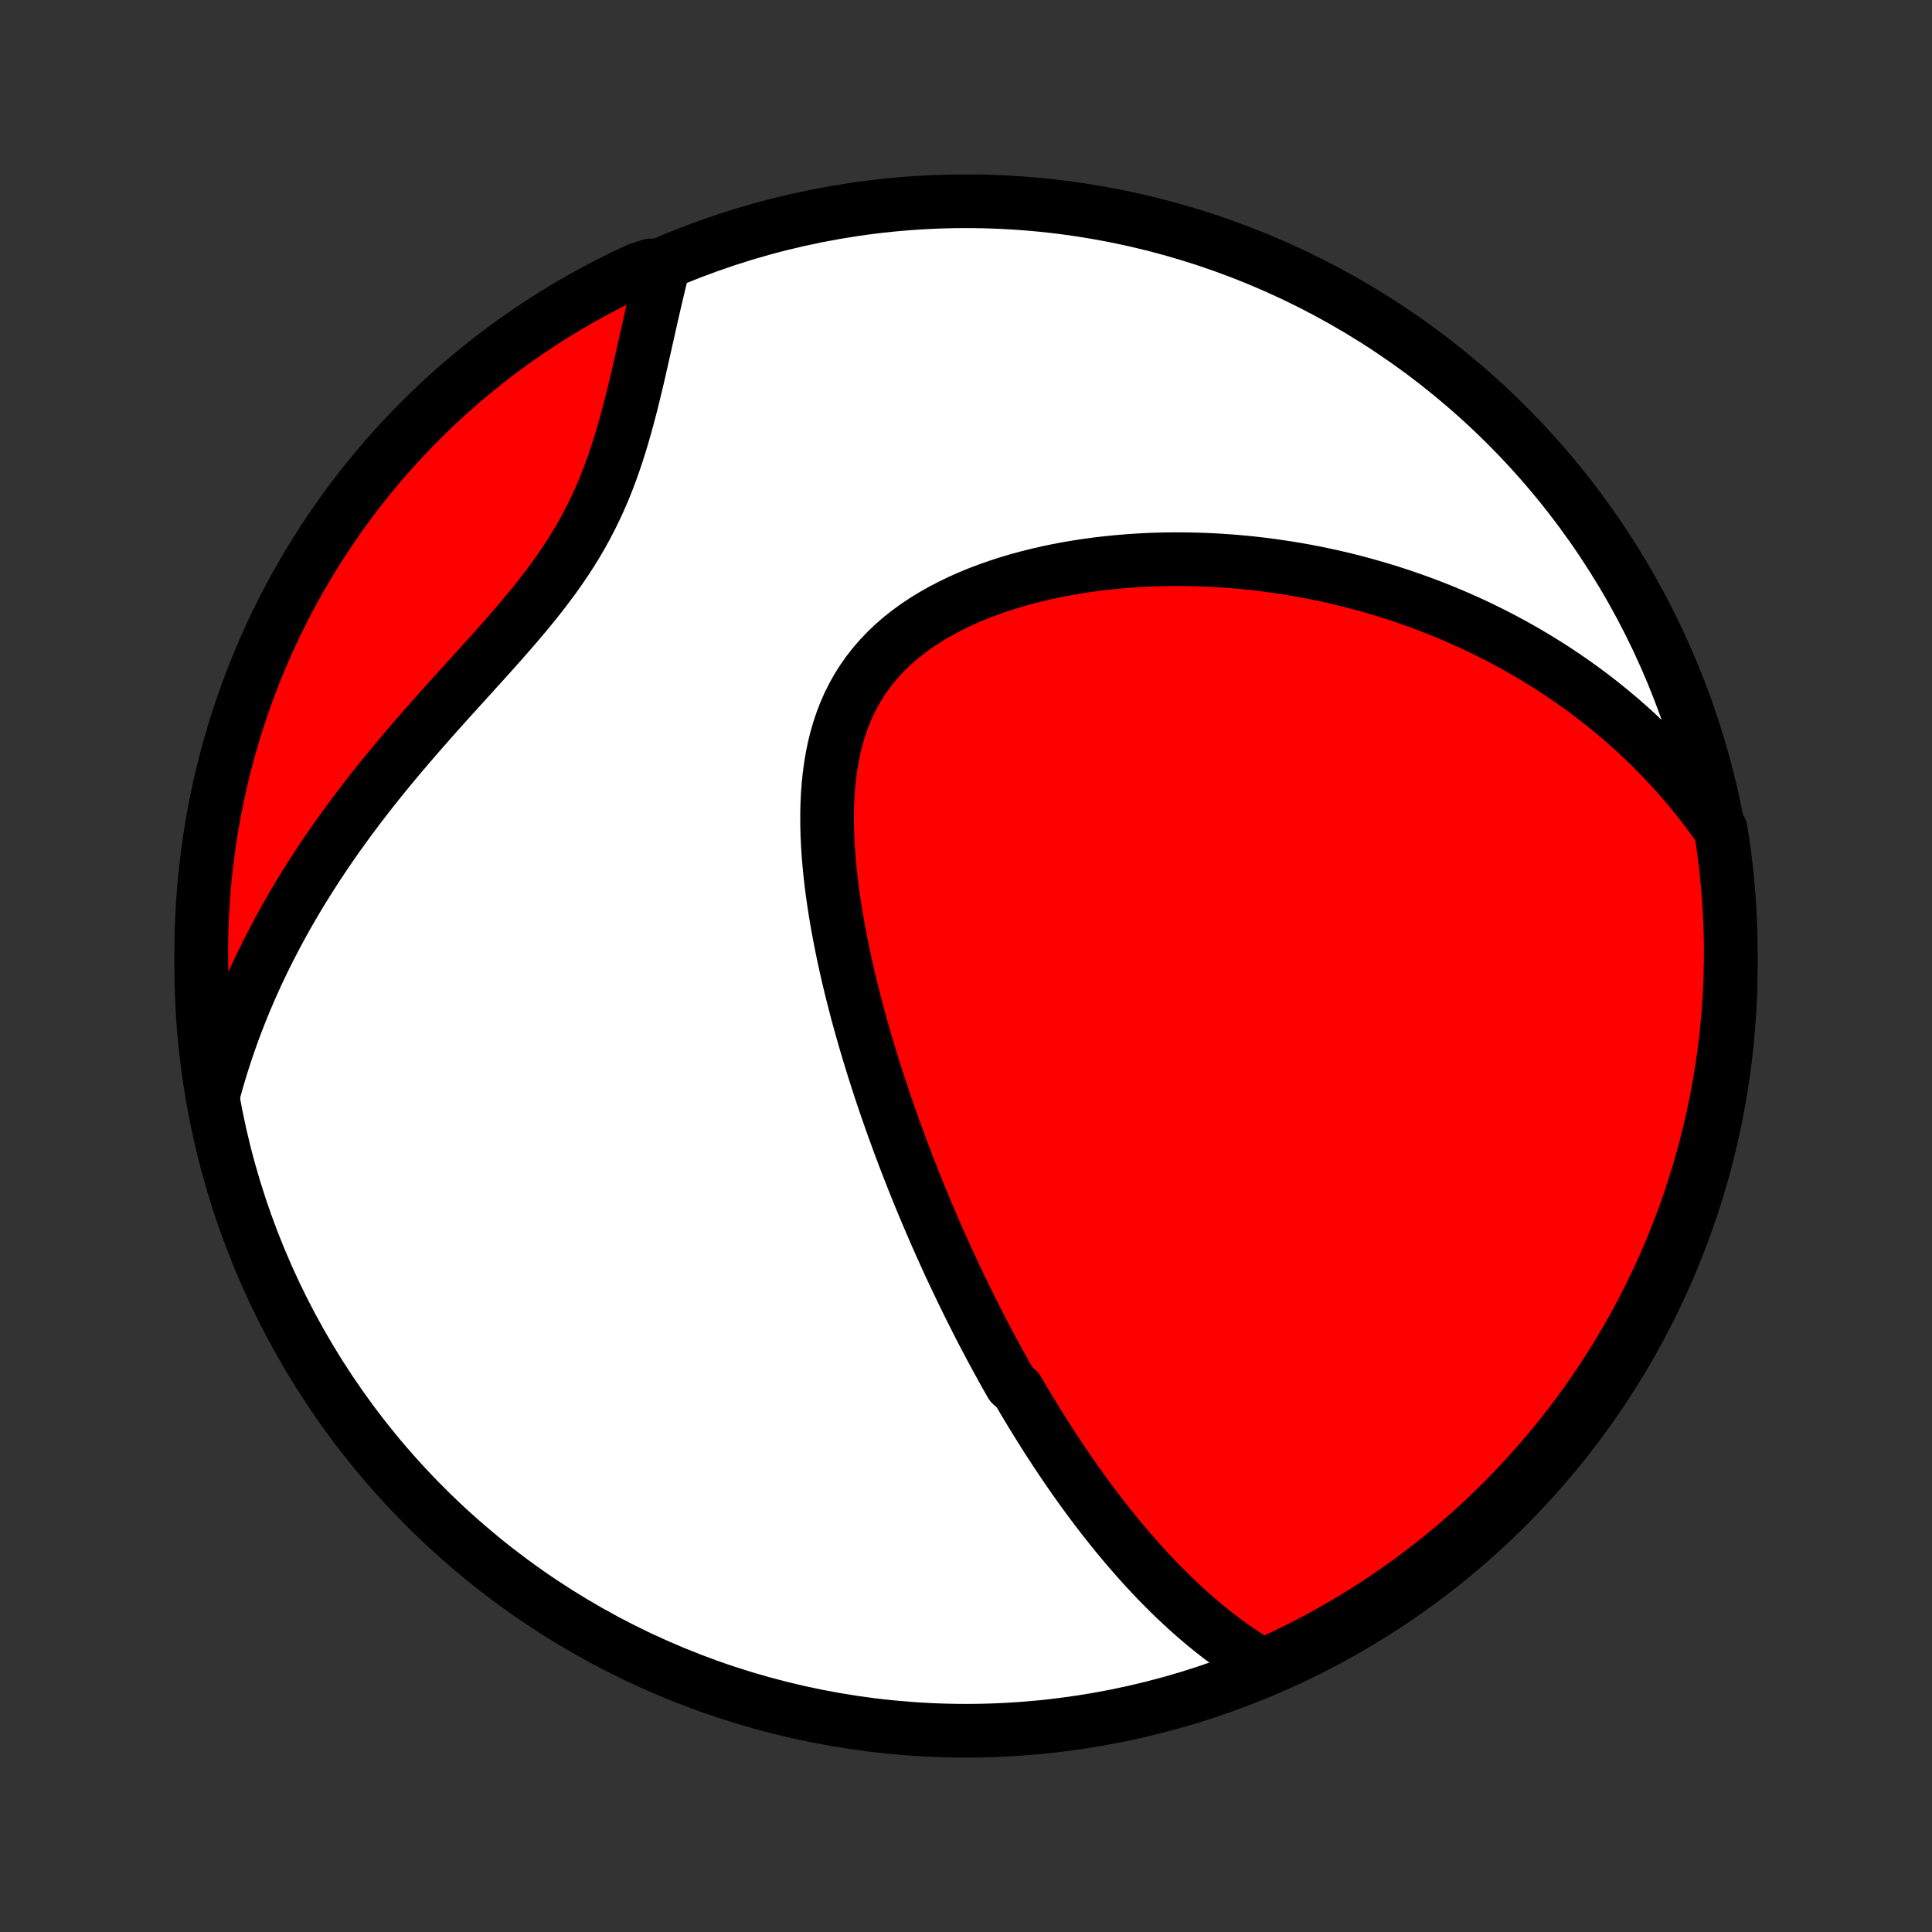 <?xml version="1.0" encoding="utf-8" standalone="no"?>
<!DOCTYPE svg PUBLIC "-//W3C//DTD SVG 1.1//EN"
  "http://www.w3.org/Graphics/SVG/1.1/DTD/svg11.dtd">
<!-- Created with matplotlib (http://matplotlib.org/) -->
<svg height="72pt" version="1.1" viewBox="0 0 72 72" width="72pt" xmlns="http://www.w3.org/2000/svg" xmlns:xlink="http://www.w3.org/1999/xlink">
 <rect x="0" y="0" width="72" height="72" fill="#333333" stroke="none"/>
 <defs>
  <style type="text/css">
*{stroke-linecap:butt;stroke-linejoin:round;}
  </style>
 </defs>
 <g id="figure_1">
  <g id="patch_1">
   <path d="
M0 72
L72 72
L72 0
L0 0
z
" style="fill:none;"/>
  </g>
  <g id="axes_1">
   <g id="PatchCollection_1">
    <defs>
     <path d="
M36 -7.5
C43.558 -7.5 50.808 -10.503 56.153 -15.848
C61.497 -21.192 64.5 -28.442 64.5 -36
C64.5 -43.558 61.497 -50.808 56.153 -56.153
C50.808 -61.497 43.558 -64.5 36 -64.5
C28.442 -64.5 21.192 -61.497 15.848 -56.153
C10.503 -50.808 7.5 -43.558 7.5 -36
C7.5 -28.442 10.503 -21.192 15.848 -15.848
C21.192 -10.503 28.442 -7.5 36 -7.5
z
" id="C0_0_a811fe30f3"/>
     <path d="
M47.068 -9.919
L46.821 -10.066
L46.579 -10.216
L46.341 -10.369
L46.109 -10.526
L45.88 -10.686
L45.657 -10.849
L45.437 -11.014
L45.221 -11.182
L45.009 -11.352
L44.801 -11.524
L44.597 -11.698
L44.396 -11.874
L44.199 -12.051
L44.005 -12.23
L43.814 -12.41
L43.626 -12.591
L43.442 -12.774
L43.26 -12.957
L43.081 -13.142
L42.905 -13.327
L42.731 -13.514
L42.56 -13.701
L42.392 -13.889
L42.226 -14.078
L42.062 -14.267
L41.901 -14.457
L41.741 -14.647
L41.584 -14.838
L41.429 -15.03
L41.276 -15.222
L41.124 -15.415
L40.975 -15.608
L40.827 -15.802
L40.681 -15.996
L40.537 -16.19
L40.394 -16.385
L40.253 -16.581
L40.113 -16.777
L39.975 -16.974
L39.838 -17.171
L39.703 -17.368
L39.569 -17.566
L39.436 -17.765
L39.304 -17.964
L39.174 -18.164
L39.044 -18.364
L38.916 -18.565
L38.789 -18.767
L38.663 -18.969
L38.538 -19.172
L38.413 -19.376
L38.29 -19.581
L38.167 -19.786
L38.046 -19.992
L37.925 -20.199
L37.686 -20.407
L37.567 -20.616
L37.449 -20.826
L37.332 -21.037
L37.215 -21.248
L37.099 -21.461
L36.984 -21.675
L36.869 -21.891
L36.754 -22.107
L36.64 -22.325
L36.527 -22.544
L36.414 -22.765
L36.302 -22.986
L36.19 -23.21
L36.078 -23.435
L35.967 -23.661
L35.856 -23.889
L35.746 -24.118
L35.636 -24.35
L35.526 -24.583
L35.416 -24.817
L35.307 -25.054
L35.199 -25.293
L35.09 -25.533
L34.982 -25.776
L34.874 -26.02
L34.767 -26.267
L34.66 -26.516
L34.553 -26.767
L34.446 -27.021
L34.34 -27.277
L34.234 -27.535
L34.129 -27.796
L34.023 -28.059
L33.919 -28.325
L33.814 -28.593
L33.71 -28.864
L33.606 -29.138
L33.503 -29.414
L33.401 -29.694
L33.298 -29.976
L33.197 -30.261
L33.096 -30.549
L32.995 -30.84
L32.896 -31.134
L32.797 -31.431
L32.699 -31.732
L32.602 -32.035
L32.506 -32.341
L32.411 -32.651
L32.317 -32.963
L32.224 -33.279
L32.133 -33.598
L32.043 -33.92
L31.954 -34.245
L31.868 -34.574
L31.783 -34.905
L31.7 -35.239
L31.619 -35.577
L31.541 -35.917
L31.465 -36.26
L31.393 -36.605
L31.323 -36.953
L31.256 -37.304
L31.193 -37.657
L31.133 -38.012
L31.078 -38.369
L31.026 -38.728
L30.98 -39.089
L30.939 -39.45
L30.903 -39.813
L30.873 -40.177
L30.85 -40.541
L30.833 -40.906
L30.824 -41.27
L30.823 -41.633
L30.83 -41.996
L30.846 -42.357
L30.872 -42.716
L30.909 -43.073
L30.956 -43.427
L31.014 -43.777
L31.085 -44.123
L31.169 -44.464
L31.266 -44.8
L31.377 -45.131
L31.502 -45.455
L31.642 -45.772
L31.797 -46.081
L31.967 -46.382
L32.153 -46.675
L32.353 -46.959
L32.569 -47.233
L32.799 -47.498
L33.043 -47.753
L33.301 -47.998
L33.572 -48.233
L33.855 -48.457
L34.151 -48.672
L34.456 -48.876
L34.772 -49.069
L35.097 -49.253
L35.43 -49.427
L35.77 -49.591
L36.117 -49.746
L36.47 -49.891
L36.829 -50.027
L37.191 -50.154
L37.557 -50.273
L37.927 -50.383
L38.298 -50.484
L38.672 -50.578
L39.047 -50.664
L39.424 -50.742
L39.8 -50.813
L40.177 -50.876
L40.553 -50.933
L40.929 -50.983
L41.304 -51.026
L41.677 -51.063
L42.049 -51.094
L42.419 -51.119
L42.788 -51.138
L43.154 -51.151
L43.518 -51.159
L43.879 -51.161
L44.238 -51.159
L44.594 -51.151
L44.947 -51.139
L45.297 -51.122
L45.645 -51.1
L45.989 -51.075
L46.33 -51.044
L46.668 -51.01
L47.003 -50.972
L47.335 -50.929
L47.663 -50.883
L47.989 -50.834
L48.311 -50.78
L48.63 -50.724
L48.945 -50.663
L49.258 -50.6
L49.567 -50.533
L49.873 -50.463
L50.176 -50.391
L50.476 -50.315
L50.773 -50.236
L51.067 -50.154
L51.358 -50.07
L51.646 -49.983
L51.931 -49.893
L52.214 -49.8
L52.493 -49.705
L52.77 -49.607
L53.044 -49.507
L53.316 -49.404
L53.584 -49.299
L53.851 -49.191
L54.114 -49.081
L54.376 -48.968
L54.635 -48.853
L54.891 -48.736
L55.145 -48.616
L55.397 -48.493
L55.646 -48.369
L55.894 -48.242
L56.139 -48.112
L56.382 -47.981
L56.623 -47.846
L56.862 -47.71
L57.099 -47.571
L57.334 -47.429
L57.567 -47.285
L57.798 -47.139
L58.027 -46.99
L58.255 -46.838
L58.48 -46.684
L58.705 -46.527
L58.927 -46.368
L59.147 -46.206
L59.366 -46.041
L59.583 -45.873
L59.798 -45.702
L60.012 -45.529
L60.224 -45.352
L60.435 -45.173
L60.643 -44.99
L60.851 -44.805
L61.056 -44.616
L61.26 -44.423
L61.463 -44.228
L61.664 -44.029
L61.863 -43.826
L62.06 -43.62
L62.256 -43.41
L62.45 -43.197
L62.643 -42.979
L62.834 -42.757
L63.023 -42.532
L63.21 -42.302
L63.395 -42.068
L63.578 -41.829
L63.76 -41.586
L63.939 -41.339
L64.124 -41.086
L64.2 -40.614
L64.268 -40.123
L64.327 -39.63
L64.377 -39.136
L64.419 -38.641
L64.452 -38.145
L64.477 -37.649
L64.493 -37.152
L64.5 -36.655
L64.498 -36.158
L64.488 -35.66
L64.469 -35.163
L64.441 -34.666
L64.405 -34.169
L64.36 -33.673
L64.306 -33.178
L64.244 -32.683
L64.173 -32.19
L64.094 -31.697
L64.006 -31.206
L63.91 -30.717
L63.805 -30.229
L63.691 -29.743
L63.569 -29.258
L63.439 -28.776
L63.3 -28.296
L63.153 -27.818
L62.998 -27.343
L62.835 -26.87
L62.663 -26.401
L62.483 -25.934
L62.296 -25.47
L62.1 -25.009
L61.896 -24.552
L61.684 -24.099
L61.465 -23.648
L61.238 -23.202
L61.003 -22.759
L60.76 -22.321
L60.51 -21.887
L60.252 -21.457
L59.988 -21.031
L59.715 -20.61
L59.436 -20.194
L59.149 -19.782
L58.856 -19.376
L58.555 -18.974
L58.248 -18.578
L57.933 -18.187
L57.612 -17.802
L57.285 -17.422
L56.951 -17.047
L56.61 -16.679
L56.264 -16.316
L55.911 -15.959
L55.552 -15.609
L55.187 -15.264
L54.816 -14.926
L54.44 -14.595
L54.058 -14.269
L53.67 -13.951
L53.277 -13.639
L52.879 -13.334
L52.476 -13.036
L52.068 -12.745
L51.654 -12.461
L51.236 -12.184
L50.813 -11.915
L50.386 -11.652
L49.955 -11.398
L49.519 -11.15
L49.079 -10.91
L48.635 -10.678
L48.187 -10.454
L47.736 -10.237
z
" id="C0_1_271ead5dd1"/>
     <path d="
M7.939 -31.181
L8.021 -31.484
L8.107 -31.788
L8.196 -32.091
L8.29 -32.395
L8.388 -32.699
L8.49 -33.003
L8.597 -33.308
L8.707 -33.613
L8.822 -33.918
L8.941 -34.223
L9.064 -34.529
L9.192 -34.835
L9.325 -35.142
L9.461 -35.449
L9.602 -35.757
L9.748 -36.065
L9.899 -36.373
L10.054 -36.682
L10.214 -36.991
L10.378 -37.301
L10.548 -37.611
L10.722 -37.922
L10.901 -38.233
L11.085 -38.545
L11.274 -38.857
L11.468 -39.169
L11.667 -39.482
L11.87 -39.795
L12.079 -40.108
L12.293 -40.422
L12.511 -40.736
L12.735 -41.05
L12.963 -41.364
L13.196 -41.678
L13.433 -41.992
L13.675 -42.307
L13.922 -42.621
L14.173 -42.936
L14.429 -43.25
L14.688 -43.564
L14.951 -43.878
L15.218 -44.191
L15.488 -44.505
L15.761 -44.818
L16.036 -45.131
L16.314 -45.444
L16.594 -45.756
L16.875 -46.068
L17.158 -46.38
L17.441 -46.691
L17.723 -47.003
L18.005 -47.314
L18.286 -47.626
L18.565 -47.938
L18.841 -48.25
L19.113 -48.562
L19.382 -48.876
L19.645 -49.19
L19.903 -49.505
L20.154 -49.821
L20.398 -50.139
L20.635 -50.458
L20.863 -50.779
L21.082 -51.102
L21.293 -51.426
L21.494 -51.753
L21.685 -52.081
L21.866 -52.412
L22.038 -52.745
L22.201 -53.079
L22.354 -53.415
L22.499 -53.752
L22.635 -54.09
L22.763 -54.429
L22.884 -54.769
L22.998 -55.109
L23.106 -55.449
L23.208 -55.789
L23.305 -56.128
L23.397 -56.465
L23.486 -56.802
L23.57 -57.137
L23.652 -57.47
L23.731 -57.801
L23.808 -58.13
L23.882 -58.456
L23.955 -58.779
L24.027 -59.099
L24.098 -59.416
L24.169 -59.73
L24.238 -60.04
L24.308 -60.347
L24.377 -60.65
L24.447 -60.95
L24.517 -61.245
L24.587 -61.537
L24.658 -61.825
L24.25 -62.109
L23.798 -61.965
L23.351 -61.756
L22.907 -61.539
L22.467 -61.314
L22.031 -61.082
L21.6 -60.842
L21.173 -60.594
L20.75 -60.339
L20.332 -60.077
L19.919 -59.807
L19.511 -59.53
L19.108 -59.246
L18.71 -58.954
L18.317 -58.656
L17.93 -58.351
L17.548 -58.039
L17.172 -57.72
L16.801 -57.395
L16.436 -57.063
L16.078 -56.725
L15.725 -56.38
L15.379 -56.029
L15.038 -55.672
L14.704 -55.309
L14.377 -54.941
L14.056 -54.566
L13.742 -54.186
L13.435 -53.8
L13.135 -53.409
L12.841 -53.013
L12.555 -52.611
L12.276 -52.204
L12.004 -51.793
L11.739 -51.376
L11.482 -50.955
L11.232 -50.529
L10.989 -50.099
L10.755 -49.665
L10.528 -49.226
L10.309 -48.784
L10.097 -48.337
L9.894 -47.887
L9.698 -47.433
L9.511 -46.976
L9.331 -46.515
L9.16 -46.051
L8.997 -45.584
L8.842 -45.114
L8.695 -44.642
L8.557 -44.166
L8.427 -43.688
L8.305 -43.208
L8.192 -42.726
L8.087 -42.242
L7.991 -41.755
L7.903 -41.267
L7.824 -40.778
L7.754 -40.287
L7.692 -39.794
L7.638 -39.301
L7.594 -38.806
L7.558 -38.311
L7.53 -37.815
L7.512 -37.318
L7.502 -36.821
L7.501 -36.324
L7.508 -35.826
L7.524 -35.329
L7.549 -34.832
L7.582 -34.335
L7.624 -33.839
L7.675 -33.343
L7.734 -32.848
L7.802 -32.354
z
" id="C0_2_c4dfbd117c"/>
    </defs>
    <g clip-path="url(#p1bffca34e9)">
     <use style="fill:#ffffff;stroke:#000000;stroke-width:2.0;" x="0.0" xlink:href="#C0_0_a811fe30f3" y="72.0"/>
    </g>
    <g clip-path="url(#p1bffca34e9)">
     <use style="fill:#ff0000;stroke:#000000;stroke-width:2.0;" x="0.0" xlink:href="#C0_1_271ead5dd1" y="72.0"/>
    </g>
    <g clip-path="url(#p1bffca34e9)">
     <use style="fill:#ff0000;stroke:#000000;stroke-width:2.0;" x="0.0" xlink:href="#C0_2_c4dfbd117c" y="72.0"/>
    </g>
   </g>
  </g>
 </g>
 <defs>
  <clipPath id="p1bffca34e9">
   <rect height="72.0" width="72.0" x="0.0" y="0.0"/>
  </clipPath>
 </defs>
</svg>
